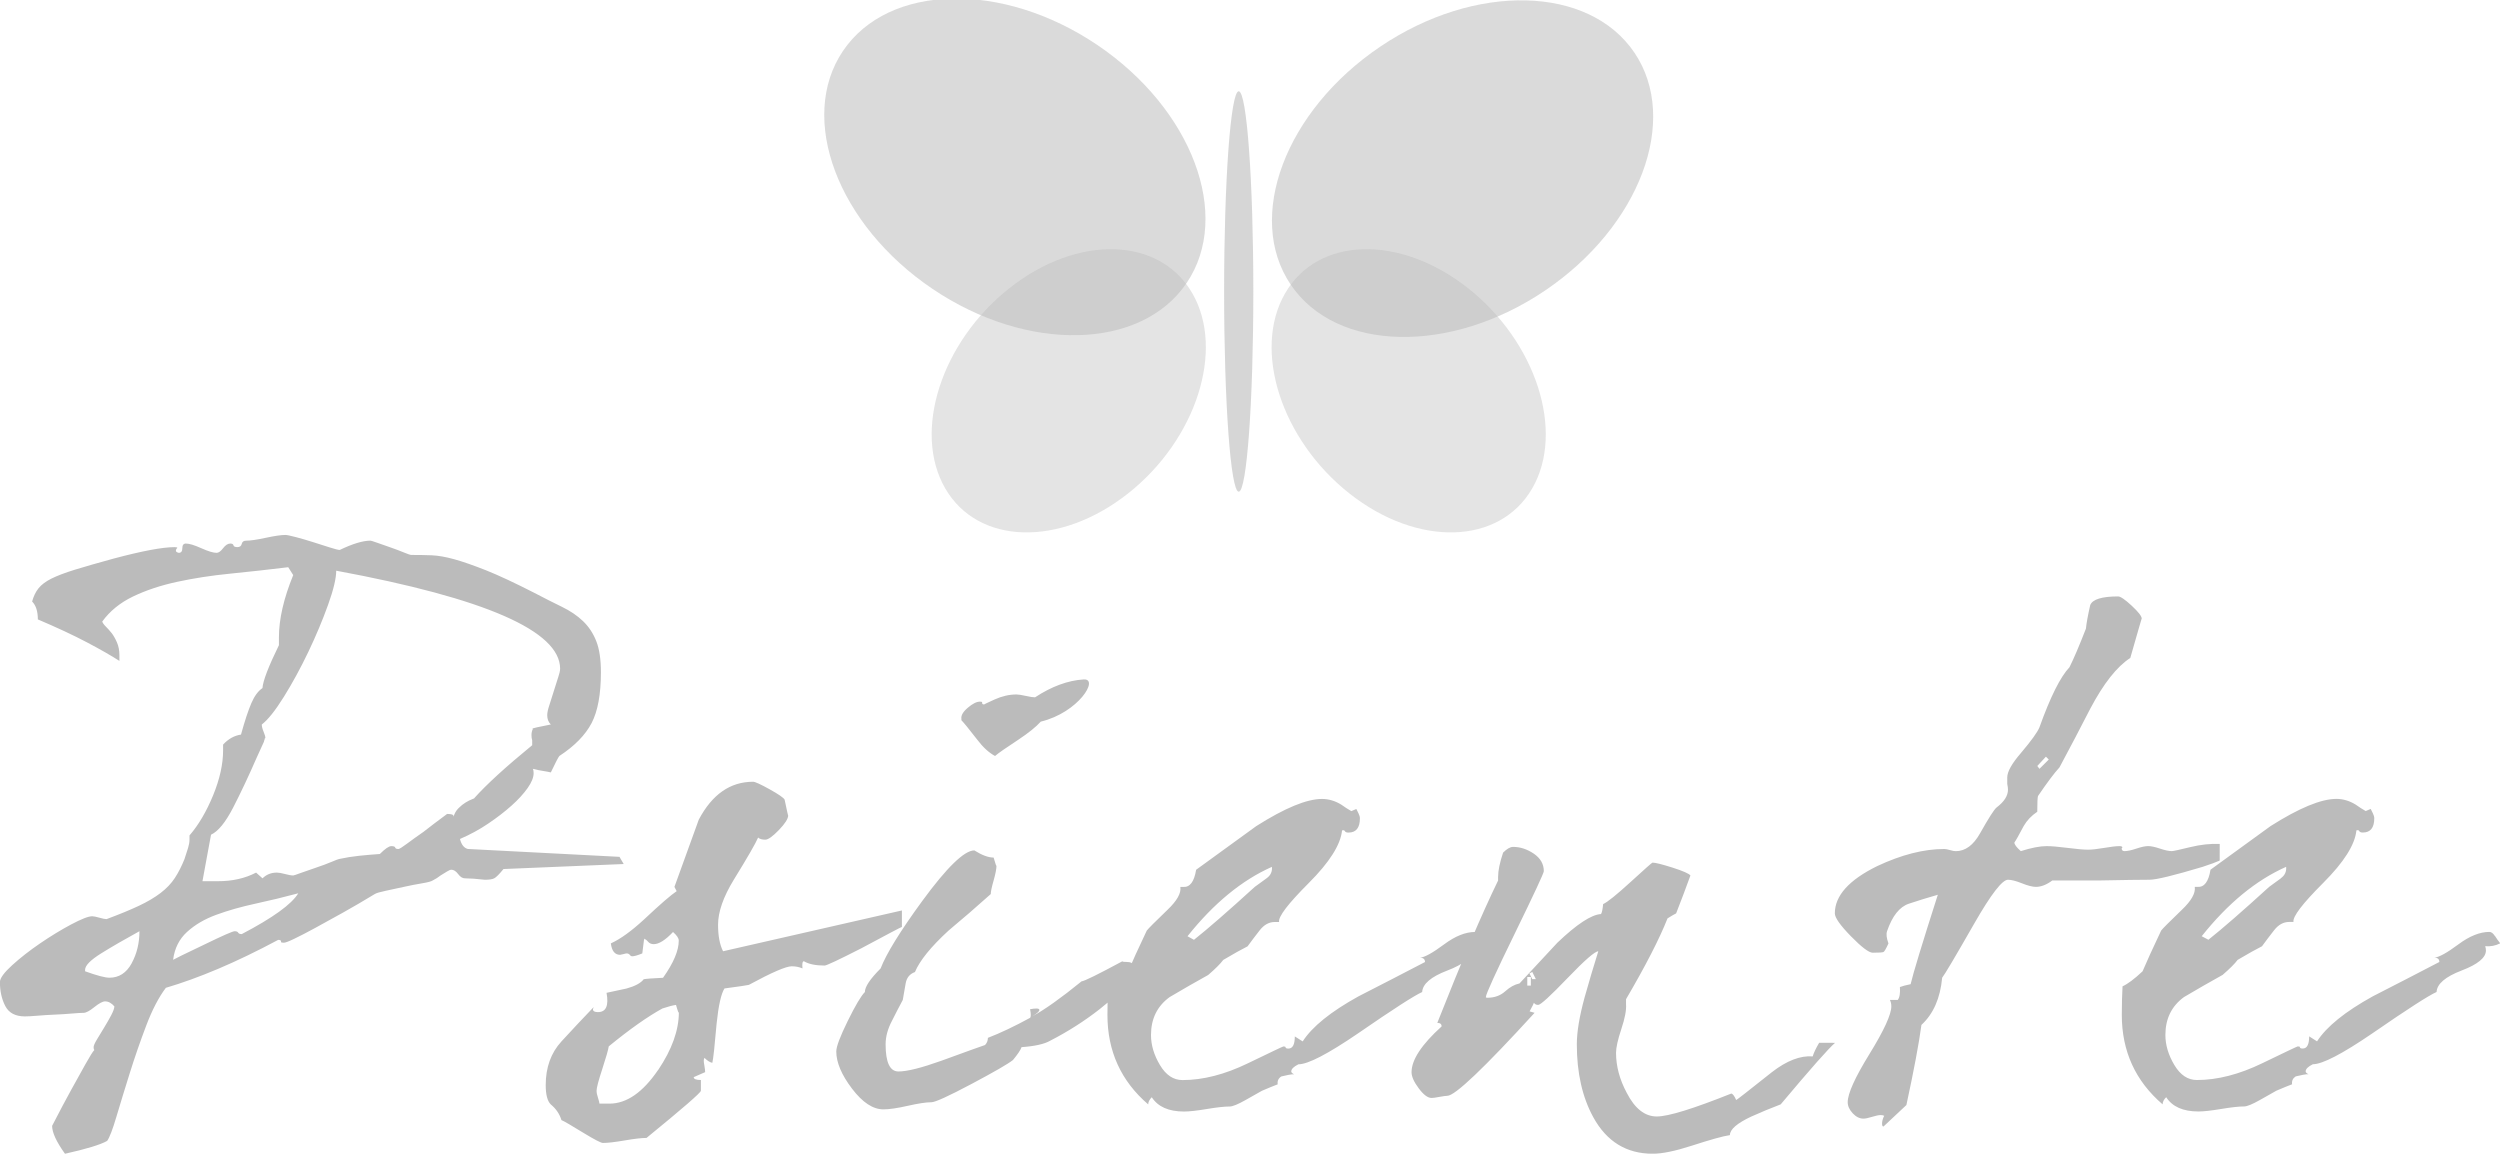 <?xml version="1.0" encoding="UTF-8" standalone="no"?>
<svg
   width="71.516mm"
   height="33.003mm"
   viewBox="0 0 71.516 33.003"
   version="1.1"
   id="svg8"
   xmlns="http://www.w3.org/2000/svg"
   xmlns:svg="http://www.w3.org/2000/svg"
   xmlns:rdf="http://www.w3.org/1999/02/22-rdf-syntax-ns#"
   xmlns:cc="http://creativecommons.org/ns#"
   xmlns:dc="http://purl.org/dc/elements/1.1/">
  <defs
     id="defs2">
    <clipPath
       clipPathUnits="userSpaceOnUse"
       id="clipPath856">
      <path
         d="m 194.596,186.782 h 43.975 v -41.345 h -43.975 z"
         id="path854" />
    </clipPath>
    <clipPath
       clipPathUnits="userSpaceOnUse"
       id="clipPath872">
      <path
         d="m 196.144,165.832 h 32.205 v -35.44 h -32.205 z"
         id="path870" />
    </clipPath>
    <clipPath
       clipPathUnits="userSpaceOnUse"
       id="clipPath890">
      <path
         d="M 158.315,186.924 H 202.29 V 145.579 H 158.315 Z"
         id="path888" />
    </clipPath>
    <clipPath
       clipPathUnits="userSpaceOnUse"
       id="clipPath906">
      <path
         d="m 168.536,165.832 h 32.206 v -35.44 h -32.206 z"
         id="path904" />
    </clipPath>
    <clipPath
       clipPathUnits="userSpaceOnUse"
       id="clipPath924">
      <path
         d="m 196.259,173.38 h 4.368 v -34.452 h -4.368 z"
         id="path922" />
    </clipPath>
  </defs>
  <g
     id="g1836"
     transform="translate(-62.714,-26.654)"
     style="fill:#bbbbbb;fill-opacity:1">
    <path
       d="m 80.435,51.165 -4.338,-0.225 c -0.109,-0.027 -0.184,-0.123 -0.225,-0.286 0.286,-0.123 0.556,-0.269 0.808,-0.44 0.252,-0.17 0.474,-0.341 0.665,-0.512 0.191,-0.17 0.344,-0.338 0.46,-0.501 0.116,-0.164 0.174,-0.307 0.174,-0.43 0,-0.054 -0.007,-0.095 -0.02,-0.123 0.109,0.028 0.208,0.048 0.297,0.061 0.089,0.014 0.161,0.028 0.215,0.041 0.136,-0.286 0.218,-0.443 0.246,-0.471 0.436,-0.286 0.743,-0.6 0.921,-0.941 0.177,-0.341 0.266,-0.825 0.266,-1.453 0,-0.368 -0.044,-0.665 -0.133,-0.89 -0.089,-0.225 -0.215,-0.416 -0.379,-0.573 -0.164,-0.157 -0.365,-0.293 -0.604,-0.409 -0.239,-0.116 -0.502,-0.249 -0.788,-0.399 -0.56,-0.286 -1.02,-0.501 -1.381,-0.645 -0.362,-0.143 -0.665,-0.249 -0.911,-0.317 -0.246,-0.068 -0.46,-0.105 -0.645,-0.113 -0.184,-0.007 -0.379,-0.01 -0.583,-0.01 -0.028,0 -0.099,-0.024 -0.215,-0.072 -0.116,-0.048 -0.242,-0.095 -0.379,-0.143 -0.137,-0.048 -0.263,-0.092 -0.379,-0.133 -0.116,-0.041 -0.181,-0.061 -0.194,-0.061 -0.218,0 -0.512,0.089 -0.88,0.266 -0.041,0 -0.137,-0.024 -0.286,-0.072 -0.15,-0.048 -0.31,-0.099 -0.481,-0.153 -0.171,-0.054 -0.334,-0.102 -0.491,-0.143 -0.157,-0.041 -0.256,-0.061 -0.297,-0.061 -0.123,0 -0.31,0.028 -0.563,0.082 -0.253,0.055 -0.44,0.082 -0.563,0.082 -0.068,0 -0.109,0.031 -0.123,0.092 -0.014,0.061 -0.055,0.092 -0.123,0.092 -0.068,0 -0.106,-0.017 -0.113,-0.051 -0.007,-0.034 -0.038,-0.051 -0.092,-0.051 -0.068,0 -0.137,0.044 -0.205,0.133 -0.068,0.089 -0.13,0.133 -0.184,0.133 -0.096,0 -0.242,-0.044 -0.44,-0.133 -0.198,-0.089 -0.345,-0.133 -0.44,-0.133 -0.068,0 -0.102,0.044 -0.102,0.133 0,0.089 -0.034,0.133 -0.102,0.133 -0.055,-0.013 -0.082,-0.034 -0.082,-0.061 0,-0.027 0.013,-0.054 0.041,-0.082 0,-0.013 -0.028,-0.02 -0.082,-0.02 -0.341,0 -0.921,0.109 -1.74,0.327 -0.45,0.123 -0.818,0.229 -1.105,0.317 -0.286,0.089 -0.512,0.174 -0.675,0.256 -0.164,0.082 -0.286,0.174 -0.368,0.276 -0.082,0.102 -0.143,0.229 -0.184,0.379 0.109,0.109 0.164,0.28 0.164,0.512 0.545,0.232 1.013,0.45 1.402,0.655 0.389,0.205 0.699,0.382 0.931,0.532 v -0.164 c 0,-0.137 -0.024,-0.259 -0.072,-0.369 -0.048,-0.109 -0.099,-0.198 -0.153,-0.266 -0.055,-0.068 -0.109,-0.129 -0.164,-0.184 -0.055,-0.054 -0.089,-0.102 -0.102,-0.143 0.218,-0.3 0.512,-0.539 0.88,-0.716 0.368,-0.177 0.788,-0.317 1.258,-0.419 0.471,-0.102 0.979,-0.181 1.524,-0.235 0.545,-0.054 1.098,-0.116 1.658,-0.184 l 0.143,0.225 c -0.273,0.669 -0.409,1.262 -0.409,1.78 v 0.225 c -0.3,0.614 -0.457,1.023 -0.471,1.228 -0.123,0.082 -0.229,0.225 -0.317,0.43 -0.089,0.205 -0.188,0.505 -0.297,0.9 -0.191,0.028 -0.362,0.123 -0.512,0.286 v 0.164 c 0,0.396 -0.096,0.826 -0.286,1.289 -0.191,0.464 -0.416,0.846 -0.675,1.146 v 0.082 0.041 c 0,0.068 -0.014,0.147 -0.041,0.235 -0.028,0.089 -0.061,0.194 -0.102,0.317 -0.082,0.205 -0.174,0.386 -0.276,0.542 -0.102,0.157 -0.239,0.3 -0.409,0.43 -0.171,0.13 -0.379,0.253 -0.624,0.368 -0.246,0.116 -0.553,0.242 -0.921,0.379 -0.041,0 -0.109,-0.013 -0.205,-0.041 -0.096,-0.027 -0.164,-0.041 -0.205,-0.041 -0.109,0 -0.31,0.079 -0.604,0.235 -0.294,0.157 -0.59,0.338 -0.89,0.543 -0.3,0.205 -0.566,0.413 -0.798,0.624 -0.232,0.212 -0.348,0.372 -0.348,0.481 0,0.259 0.051,0.488 0.153,0.685 0.102,0.198 0.29,0.297 0.563,0.297 0.082,0 0.201,-0.007 0.358,-0.02 0.157,-0.013 0.32,-0.024 0.491,-0.031 0.17,-0.007 0.334,-0.017 0.491,-0.031 0.157,-0.013 0.269,-0.02 0.338,-0.02 0.068,0 0.17,-0.054 0.307,-0.164 0.136,-0.109 0.238,-0.164 0.307,-0.164 0.095,0 0.184,0.048 0.266,0.143 0,0.055 -0.031,0.14 -0.092,0.256 -0.061,0.116 -0.13,0.235 -0.205,0.358 -0.075,0.123 -0.143,0.235 -0.205,0.338 -0.061,0.102 -0.092,0.174 -0.092,0.215 0,0.041 0.007,0.068 0.02,0.082 -0.041,0.041 -0.126,0.177 -0.256,0.409 -0.13,0.232 -0.266,0.478 -0.409,0.737 -0.143,0.259 -0.324,0.6 -0.542,1.023 0,0.191 0.123,0.457 0.368,0.798 0.614,-0.137 1.016,-0.259 1.207,-0.368 0.068,-0.096 0.157,-0.327 0.266,-0.696 0.109,-0.368 0.236,-0.781 0.379,-1.238 0.143,-0.457 0.3,-0.911 0.471,-1.361 0.17,-0.45 0.358,-0.811 0.563,-1.084 0.464,-0.136 0.962,-0.317 1.494,-0.542 0.532,-0.225 1.105,-0.501 1.719,-0.829 0.054,0 0.082,0.014 0.082,0.041 v 0.02 c 0,0.014 0.027,0.02 0.082,0.02 0.041,0 0.14,-0.037 0.297,-0.113 0.157,-0.075 0.355,-0.177 0.593,-0.307 0.238,-0.129 0.504,-0.276 0.798,-0.44 0.293,-0.164 0.597,-0.341 0.911,-0.532 0.041,-0.027 0.143,-0.058 0.307,-0.092 0.164,-0.034 0.338,-0.072 0.522,-0.113 0.185,-0.041 0.358,-0.075 0.522,-0.102 0.164,-0.027 0.266,-0.054 0.307,-0.082 0.082,-0.041 0.157,-0.089 0.225,-0.143 0.068,-0.041 0.129,-0.078 0.184,-0.113 0.054,-0.034 0.095,-0.051 0.123,-0.051 0.068,0 0.133,0.041 0.194,0.123 0.061,0.082 0.126,0.123 0.194,0.123 0.068,0 0.15,0.004 0.246,0.01 0.095,0.007 0.205,0.017 0.327,0.031 0.123,0 0.211,-0.013 0.266,-0.041 0.054,-0.027 0.143,-0.116 0.266,-0.266 l 3.438,-0.143 z M 78.675,46.049 c -0.041,0.123 -0.082,0.253 -0.123,0.389 -0.041,0.137 -0.082,0.266 -0.123,0.389 -0.041,0.123 -0.061,0.218 -0.061,0.286 0,0.109 0.034,0.198 0.103,0.266 -0.355,0.068 -0.532,0.109 -0.532,0.123 h 0.02 c -0.028,0.055 -0.041,0.116 -0.041,0.184 0,0.055 0.007,0.102 0.02,0.143 v 0.143 c -0.75,0.614 -1.303,1.119 -1.657,1.514 0.013,0 -0.007,0.01 -0.061,0.031 -0.055,0.02 -0.116,0.051 -0.184,0.092 -0.068,0.041 -0.137,0.096 -0.205,0.164 -0.068,0.068 -0.116,0.15 -0.143,0.246 v -0.02 c 0,-0.041 -0.061,-0.061 -0.184,-0.061 -0.259,0.191 -0.484,0.362 -0.675,0.512 -0.177,0.123 -0.334,0.235 -0.471,0.338 -0.137,0.102 -0.218,0.153 -0.246,0.153 -0.055,0 -0.085,-0.013 -0.092,-0.041 -0.007,-0.027 -0.044,-0.041 -0.113,-0.041 -0.068,0 -0.177,0.075 -0.327,0.225 -0.205,0.014 -0.403,0.031 -0.593,0.051 -0.191,0.02 -0.382,0.051 -0.573,0.092 -0.014,0 -0.085,0.028 -0.215,0.082 -0.13,0.055 -0.276,0.109 -0.44,0.164 -0.164,0.055 -0.31,0.106 -0.44,0.153 -0.13,0.048 -0.201,0.072 -0.215,0.072 -0.055,0 -0.133,-0.013 -0.235,-0.041 -0.102,-0.027 -0.181,-0.041 -0.235,-0.041 -0.164,0 -0.3,0.055 -0.41,0.164 l -0.184,-0.164 c -0.314,0.164 -0.675,0.246 -1.084,0.246 h -0.45 c 0.054,-0.3 0.102,-0.559 0.143,-0.778 0.041,-0.218 0.075,-0.402 0.102,-0.552 0.205,-0.095 0.416,-0.355 0.634,-0.778 0.218,-0.423 0.443,-0.901 0.675,-1.433 l 0.205,-0.45 c 0,-0.013 0.004,-0.027 0.011,-0.041 0.007,-0.013 0.01,-0.027 0.01,-0.041 0,-0.013 0.007,-0.02 0.02,-0.02 0,-0.041 -0.017,-0.102 -0.052,-0.184 -0.034,-0.082 -0.051,-0.15 -0.051,-0.205 0.177,-0.136 0.389,-0.402 0.635,-0.798 0.246,-0.395 0.477,-0.822 0.696,-1.279 0.218,-0.457 0.406,-0.904 0.563,-1.341 0.157,-0.436 0.235,-0.764 0.235,-0.982 4.27,0.791 6.405,1.726 6.405,2.804 0,0.055 -0.02,0.143 -0.061,0.266 M 69.63,53.375 c -0.055,0 -0.089,-0.014 -0.102,-0.041 -0.014,-0.027 -0.048,-0.041 -0.102,-0.041 -0.055,0 -0.334,0.123 -0.839,0.368 -0.6,0.286 -0.907,0.437 -0.921,0.45 0.041,-0.327 0.174,-0.593 0.399,-0.798 0.225,-0.205 0.504,-0.369 0.839,-0.491 0.334,-0.123 0.706,-0.228 1.115,-0.317 0.41,-0.089 0.819,-0.187 1.228,-0.297 -0.191,0.314 -0.73,0.703 -1.617,1.167 m -3.151,0.839 c -0.15,0.273 -0.362,0.409 -0.635,0.409 -0.123,0 -0.355,-0.061 -0.696,-0.184 v -0.041 c 0,-0.123 0.153,-0.279 0.46,-0.471 0.307,-0.191 0.672,-0.402 1.095,-0.634 0,0.341 -0.075,0.648 -0.225,0.921 M 82.071,52.147 c -0.164,0.109 -0.471,0.375 -0.921,0.798 -0.368,0.341 -0.689,0.573 -0.962,0.696 0.027,0.218 0.116,0.327 0.266,0.327 0.013,0 0.044,-0.007 0.092,-0.02 0.048,-0.013 0.078,-0.02 0.092,-0.02 0.041,0 0.072,0.014 0.092,0.041 0.02,0.028 0.044,0.041 0.072,0.041 0.054,0 0.15,-0.027 0.286,-0.082 0.041,-0.355 0.061,-0.491 0.061,-0.409 0.027,0 0.061,0.024 0.102,0.072 0.041,0.048 0.095,0.072 0.164,0.072 0.15,0 0.334,-0.116 0.552,-0.348 0.109,0.096 0.164,0.177 0.164,0.246 0,0.286 -0.15,0.641 -0.45,1.064 -0.3,0.014 -0.484,0.028 -0.552,0.041 -0.082,0.109 -0.246,0.198 -0.491,0.266 -0.191,0.041 -0.382,0.082 -0.573,0.123 0.068,0.368 -0.014,0.552 -0.246,0.552 -0.096,0 -0.143,-0.027 -0.143,-0.082 l 0.02,-0.061 c -0.314,0.327 -0.621,0.655 -0.921,0.982 -0.3,0.327 -0.45,0.744 -0.45,1.248 0,0.273 0.048,0.457 0.143,0.552 0.15,0.123 0.253,0.273 0.307,0.45 0.068,0.027 0.279,0.15 0.634,0.368 0.314,0.191 0.498,0.286 0.552,0.286 0.136,0 0.344,-0.024 0.624,-0.072 0.279,-0.048 0.488,-0.072 0.624,-0.072 1.036,-0.846 1.555,-1.296 1.555,-1.35 V 57.549 c -0.137,0 -0.205,-0.027 -0.205,-0.082 0.15,-0.068 0.259,-0.116 0.327,-0.143 0,-0.041 -0.007,-0.099 -0.02,-0.174 -0.014,-0.075 -0.02,-0.126 -0.02,-0.153 0,-0.027 0.007,-0.054 0.02,-0.082 0.082,0.082 0.157,0.13 0.225,0.143 0.027,-0.109 0.068,-0.484 0.123,-1.125 0.054,-0.518 0.129,-0.852 0.225,-1.003 0.409,-0.054 0.641,-0.089 0.696,-0.102 0.655,-0.355 1.064,-0.532 1.228,-0.532 0.109,0 0.211,0.02 0.307,0.061 -0.014,-0.136 0,-0.205 0.041,-0.205 0.136,0.082 0.334,0.123 0.593,0.123 0.054,0 0.403,-0.164 1.044,-0.491 0.737,-0.395 1.125,-0.6 1.166,-0.614 v -0.471 l -5.116,1.167 c -0.096,-0.191 -0.143,-0.443 -0.143,-0.757 0,-0.368 0.15,-0.798 0.45,-1.289 0.395,-0.641 0.627,-1.044 0.696,-1.207 0.041,0.041 0.109,0.061 0.205,0.061 0.082,0 0.211,-0.092 0.389,-0.276 0.177,-0.184 0.266,-0.324 0.266,-0.419 0,0.028 -0.034,-0.123 -0.102,-0.45 -0.028,-0.054 -0.171,-0.153 -0.43,-0.297 -0.259,-0.144 -0.416,-0.215 -0.471,-0.215 -0.655,0 -1.173,0.362 -1.555,1.085 l -0.696,1.923 z m -0.532,5.116 c -0.437,0.641 -0.9,0.962 -1.391,0.962 H 79.862 c 0,-0.027 -0.014,-0.082 -0.041,-0.164 -0.028,-0.082 -0.041,-0.15 -0.041,-0.205 0,-0.082 0.054,-0.29 0.164,-0.624 0.109,-0.334 0.17,-0.549 0.184,-0.645 0.6,-0.491 1.112,-0.852 1.535,-1.084 0.164,-0.054 0.293,-0.089 0.389,-0.102 0.054,0.191 0.082,0.259 0.082,0.205 0,0.519 -0.198,1.071 -0.593,1.658 M 93.715,46.09 c -0.45,0.028 -0.914,0.198 -1.392,0.512 -0.055,0 -0.143,-0.013 -0.266,-0.041 -0.123,-0.027 -0.212,-0.041 -0.266,-0.041 -0.205,0 -0.413,0.048 -0.624,0.143 -0.212,0.096 -0.31,0.143 -0.297,0.143 -0.041,0 -0.061,-0.013 -0.061,-0.041 v -0.02 c 0,-0.013 -0.02,-0.02 -0.061,-0.02 -0.096,0 -0.212,0.058 -0.348,0.174 -0.137,0.116 -0.198,0.222 -0.184,0.317 v 0.041 c 0.068,0.068 0.218,0.253 0.45,0.552 0.164,0.218 0.334,0.375 0.512,0.471 0.095,-0.082 0.32,-0.238 0.675,-0.471 0.286,-0.191 0.498,-0.361 0.634,-0.512 1.078,-0.259 1.678,-1.234 1.228,-1.207 m 1.248,8.083 c -0.096,0 -0.143,-0.007 -0.143,-0.02 -0.709,0.382 -1.098,0.573 -1.166,0.573 -0.587,0.478 -1.057,0.812 -1.412,1.003 0.136,-0.082 0.205,-0.143 0.205,-0.184 0,-0.027 -0.028,-0.041 -0.082,-0.041 -0.055,0 -0.116,0.007 -0.184,0.02 0.027,0.137 0.027,0.218 0,0.246 -0.45,0.246 -0.853,0.437 -1.207,0.573 0,0.082 -0.028,0.15 -0.082,0.205 -0.123,0.041 -0.539,0.191 -1.248,0.45 -0.573,0.205 -0.982,0.307 -1.228,0.307 -0.246,0 -0.368,-0.259 -0.368,-0.778 0,-0.218 0.061,-0.443 0.184,-0.675 0.095,-0.191 0.198,-0.389 0.307,-0.593 0,-0.013 0.028,-0.17 0.082,-0.471 0.028,-0.164 0.116,-0.273 0.266,-0.327 0.136,-0.327 0.457,-0.723 0.962,-1.187 0.409,-0.341 0.811,-0.689 1.207,-1.044 0,-0.068 0.027,-0.198 0.082,-0.389 0.054,-0.191 0.082,-0.334 0.082,-0.43 0,0.041 -0.028,-0.034 -0.082,-0.225 -0.15,0 -0.334,-0.068 -0.552,-0.205 -0.286,0 -0.785,0.484 -1.494,1.453 -0.628,0.86 -1.023,1.501 -1.187,1.924 -0.3,0.3 -0.45,0.525 -0.45,0.675 -0.109,0.109 -0.273,0.386 -0.491,0.829 -0.218,0.443 -0.327,0.733 -0.327,0.87 0,0.314 0.15,0.669 0.45,1.064 0.3,0.396 0.6,0.593 0.9,0.593 0.164,0 0.395,-0.034 0.696,-0.102 0.3,-0.068 0.525,-0.102 0.675,-0.102 0.109,0 0.491,-0.174 1.146,-0.522 0.655,-0.348 1.05,-0.576 1.187,-0.686 0.136,-0.164 0.218,-0.286 0.246,-0.368 0.382,-0.027 0.655,-0.089 0.819,-0.184 0.504,-0.259 0.975,-0.559 1.412,-0.9 0.627,-0.491 0.941,-0.914 0.941,-1.269 0,-0.054 -0.048,-0.082 -0.143,-0.082 m 10.098,-0.747 c -0.048,-0.075 -0.099,-0.113 -0.154,-0.113 -0.273,0 -0.57,0.119 -0.89,0.358 -0.321,0.239 -0.549,0.365 -0.685,0.379 0.095,0 0.143,0.041 0.143,0.123 -0.628,0.327 -1.262,0.655 -1.903,0.982 -0.791,0.437 -1.324,0.866 -1.596,1.289 l -0.225,-0.143 c 0,0.232 -0.061,0.348 -0.184,0.348 -0.055,0 -0.082,-0.013 -0.082,-0.041 0,-0.013 -0.02,-0.02 -0.061,-0.02 -0.014,0 -0.351,0.161 -1.013,0.481 -0.662,0.321 -1.286,0.481 -1.873,0.481 -0.259,0 -0.474,-0.143 -0.645,-0.43 -0.171,-0.286 -0.256,-0.573 -0.256,-0.859 0,-0.464 0.177,-0.825 0.532,-1.084 0.368,-0.218 0.737,-0.43 1.105,-0.634 0.205,-0.177 0.348,-0.32 0.43,-0.43 0.3,-0.177 0.532,-0.307 0.696,-0.389 0.109,-0.15 0.225,-0.303 0.348,-0.46 0.123,-0.157 0.266,-0.236 0.43,-0.236 h 0.123 c -0.028,-0.15 0.256,-0.522 0.849,-1.115 0.593,-0.593 0.911,-1.095 0.952,-1.504 0.041,-0.013 0.068,-0.007 0.082,0.02 0.013,0.028 0.048,0.041 0.102,0.041 0.218,0 0.327,-0.136 0.327,-0.409 0,-0.041 -0.014,-0.089 -0.041,-0.143 -0.028,-0.054 -0.048,-0.095 -0.061,-0.123 l -0.143,0.061 c -0.096,-0.054 -0.191,-0.116 -0.286,-0.184 -0.177,-0.109 -0.362,-0.164 -0.553,-0.164 -0.437,0 -1.064,0.259 -1.882,0.778 -0.205,0.15 -0.778,0.566 -1.719,1.248 -0.055,0.341 -0.177,0.505 -0.369,0.491 h -0.082 c 0.027,0.177 -0.096,0.396 -0.368,0.655 -0.355,0.341 -0.552,0.539 -0.593,0.594 -0.246,0.519 -0.423,0.907 -0.532,1.166 -0.232,0.218 -0.423,0.362 -0.573,0.43 -0.013,0.232 -0.02,0.505 -0.02,0.818 0,1.037 0.389,1.89 1.166,2.558 0,-0.068 0.034,-0.136 0.102,-0.205 0.177,0.273 0.484,0.409 0.921,0.409 0.15,0 0.369,-0.024 0.655,-0.072 0.286,-0.048 0.504,-0.072 0.655,-0.072 0.082,0 0.232,-0.061 0.45,-0.184 0.286,-0.164 0.443,-0.252 0.471,-0.266 0.191,-0.082 0.341,-0.143 0.45,-0.184 -0.014,-0.095 0.02,-0.17 0.102,-0.225 0.177,-0.041 0.279,-0.061 0.307,-0.061 h 0.061 c -0.055,-0.028 -0.082,-0.055 -0.082,-0.082 0,-0.068 0.068,-0.137 0.205,-0.205 0.273,0 0.839,-0.293 1.699,-0.88 1.009,-0.696 1.623,-1.091 1.841,-1.187 0.013,-0.232 0.252,-0.436 0.716,-0.614 0.464,-0.177 0.696,-0.368 0.696,-0.573 0,-0.041 -0.007,-0.082 -0.021,-0.123 0.15,0.014 0.294,-0.013 0.43,-0.082 -0.055,-0.068 -0.106,-0.14 -0.153,-0.215 m -6.119,-1.647 c -0.116,0.082 -0.229,0.164 -0.338,0.246 -0.764,0.696 -1.344,1.201 -1.739,1.514 l -0.185,-0.102 c 0.75,-0.942 1.555,-1.603 2.415,-1.985 0.013,0.137 -0.038,0.246 -0.153,0.327 m 15.807,4.706 c -0.096,0.164 -0.157,0.294 -0.184,0.389 -0.355,-0.027 -0.744,0.123 -1.166,0.45 -0.669,0.532 -1.01,0.798 -1.023,0.798 -0.055,-0.123 -0.102,-0.184 -0.143,-0.184 -1.092,0.436 -1.801,0.655 -2.128,0.655 -0.341,0 -0.628,-0.225 -0.859,-0.675 -0.205,-0.382 -0.307,-0.764 -0.307,-1.146 0,-0.15 0.051,-0.379 0.153,-0.685 0.102,-0.307 0.146,-0.542 0.133,-0.706 v -0.143 c 0.559,-0.955 0.955,-1.725 1.187,-2.312 0.109,-0.068 0.191,-0.116 0.246,-0.143 0.15,-0.382 0.286,-0.743 0.409,-1.084 -0.041,-0.054 -0.212,-0.129 -0.512,-0.225 -0.3,-0.095 -0.491,-0.143 -0.573,-0.143 -0.014,0 -0.222,0.184 -0.624,0.552 -0.403,0.368 -0.665,0.58 -0.788,0.634 -0.014,0.15 -0.034,0.246 -0.061,0.286 -0.273,0.014 -0.689,0.286 -1.248,0.819 -0.368,0.396 -0.73,0.785 -1.084,1.166 -0.137,0.028 -0.273,0.102 -0.409,0.225 -0.137,0.123 -0.307,0.184 -0.512,0.184 -0.028,0 -0.041,-0.007 -0.041,-0.02 0,-0.082 0.276,-0.689 0.829,-1.821 0.552,-1.132 0.829,-1.726 0.829,-1.78 0,-0.205 -0.096,-0.371 -0.286,-0.501 -0.191,-0.129 -0.389,-0.194 -0.593,-0.194 -0.082,0 -0.177,0.055 -0.286,0.164 -0.096,0.286 -0.143,0.519 -0.143,0.696 v 0.102 c -0.464,0.955 -1.044,2.312 -1.739,4.072 0.082,0 0.123,0.034 0.123,0.102 -0.573,0.519 -0.86,0.955 -0.86,1.31 0,0.123 0.068,0.276 0.205,0.46 0.137,0.184 0.259,0.276 0.369,0.276 0.041,0 0.116,-0.01 0.225,-0.031 0.109,-0.02 0.184,-0.031 0.225,-0.031 0.218,0 1.05,-0.791 2.496,-2.374 l -0.143,-0.041 c 0.082,-0.15 0.123,-0.232 0.123,-0.246 0.027,0.041 0.068,0.061 0.123,0.061 0.068,0 0.348,-0.256 0.839,-0.767 0.491,-0.512 0.785,-0.767 0.88,-0.767 -0.137,0.437 -0.266,0.873 -0.389,1.31 -0.15,0.546 -0.225,0.996 -0.225,1.35 0,0.819 0.157,1.514 0.471,2.087 0.382,0.696 0.948,1.044 1.698,1.044 0.273,0 0.641,-0.075 1.105,-0.225 0.546,-0.177 0.914,-0.28 1.105,-0.307 0,-0.164 0.205,-0.341 0.614,-0.532 0.273,-0.123 0.552,-0.239 0.839,-0.348 0.859,-1.023 1.378,-1.61 1.555,-1.76 z m -8.206,-1.821 -0.082,-0.164 0.082,-0.041 0.102,0.205 z m -0.143,-0.061 h 0.102 v 0.246 h -0.102 z m 19.808,-3.806 c -0.259,-0.013 -0.542,0.017 -0.849,0.092 -0.307,0.075 -0.481,0.113 -0.522,0.113 -0.082,0 -0.194,-0.024 -0.338,-0.072 -0.143,-0.048 -0.256,-0.072 -0.338,-0.072 -0.082,0 -0.194,0.024 -0.338,0.072 -0.143,0.048 -0.256,0.072 -0.338,0.072 -0.055,0 -0.082,-0.027 -0.082,-0.082 l 0.021,-0.02 c 0,-0.027 -0.028,-0.041 -0.082,-0.041 -0.096,0 -0.242,0.017 -0.44,0.051 -0.198,0.034 -0.351,0.051 -0.46,0.051 -0.123,0 -0.317,-0.017 -0.583,-0.051 -0.266,-0.034 -0.467,-0.051 -0.604,-0.051 -0.191,0 -0.437,0.048 -0.737,0.143 -0.123,-0.109 -0.184,-0.191 -0.184,-0.246 0.041,-0.054 0.129,-0.211 0.266,-0.471 0.095,-0.164 0.225,-0.3 0.389,-0.409 0,-0.259 0.007,-0.409 0.021,-0.45 0.259,-0.382 0.464,-0.655 0.614,-0.819 0.3,-0.559 0.593,-1.118 0.88,-1.678 0.382,-0.723 0.764,-1.207 1.146,-1.453 0.218,-0.764 0.327,-1.139 0.327,-1.126 0,-0.068 -0.096,-0.191 -0.286,-0.368 -0.191,-0.177 -0.321,-0.266 -0.389,-0.266 -0.464,0 -0.73,0.082 -0.798,0.246 -0.068,0.3 -0.109,0.525 -0.123,0.675 -0.191,0.491 -0.348,0.86 -0.471,1.105 -0.259,0.273 -0.546,0.846 -0.859,1.719 -0.055,0.137 -0.232,0.382 -0.532,0.737 -0.259,0.3 -0.389,0.532 -0.389,0.696 v 0.184 c 0.014,0.068 0.021,0.123 0.021,0.164 0,0.177 -0.109,0.348 -0.327,0.512 -0.068,0.055 -0.225,0.3 -0.471,0.737 -0.191,0.341 -0.423,0.512 -0.696,0.512 -0.041,0 -0.096,-0.01 -0.164,-0.031 -0.068,-0.02 -0.123,-0.031 -0.164,-0.031 -0.587,0 -1.228,0.164 -1.923,0.491 -0.805,0.396 -1.208,0.846 -1.208,1.35 0,0.123 0.153,0.341 0.46,0.655 0.307,0.314 0.515,0.471 0.624,0.471 0.177,0 0.279,-0.007 0.307,-0.02 0.027,-0.013 0.075,-0.095 0.143,-0.246 -0.055,-0.15 -0.068,-0.266 -0.041,-0.348 0.15,-0.437 0.358,-0.699 0.624,-0.788 0.266,-0.089 0.542,-0.174 0.829,-0.256 -0.45,1.405 -0.709,2.258 -0.778,2.558 -0.137,0.028 -0.239,0.055 -0.307,0.082 0.013,0.177 -0.007,0.3 -0.061,0.368 h -0.225 c 0.027,0.055 0.041,0.116 0.041,0.184 0,0.232 -0.208,0.685 -0.624,1.361 -0.417,0.676 -0.624,1.136 -0.624,1.381 0,0.109 0.048,0.215 0.143,0.317 0.095,0.102 0.198,0.153 0.307,0.153 0.055,0 0.137,-0.017 0.246,-0.051 0.109,-0.034 0.191,-0.051 0.246,-0.051 0.041,0 0.075,0.007 0.102,0.02 -0.041,0.082 -0.061,0.157 -0.061,0.225 0,0.054 0.013,0.082 0.041,0.082 0.273,-0.259 0.491,-0.464 0.655,-0.614 0.218,-1.01 0.361,-1.773 0.43,-2.292 0.341,-0.314 0.539,-0.764 0.593,-1.35 0.068,-0.082 0.375,-0.6 0.921,-1.555 0.477,-0.832 0.798,-1.248 0.962,-1.248 0.096,0 0.229,0.034 0.399,0.102 0.17,0.068 0.303,0.102 0.399,0.102 0.15,0 0.307,-0.061 0.471,-0.184 h 1.391 c 0.668,-0.013 1.132,-0.02 1.391,-0.02 0.191,0 0.696,-0.123 1.514,-0.368 0.246,-0.082 0.395,-0.136 0.45,-0.164 0.013,0 0.027,-0.007 0.041,-0.02 z m -5.157,-2.149 -0.061,-0.082 0.246,-0.266 0.082,0.082 z m 13.025,4.778 c -0.048,-0.075 -0.099,-0.113 -0.153,-0.113 -0.273,0 -0.57,0.119 -0.89,0.358 -0.321,0.239 -0.549,0.365 -0.685,0.379 0.095,0 0.143,0.041 0.143,0.123 -0.628,0.327 -1.262,0.655 -1.903,0.982 -0.791,0.437 -1.323,0.866 -1.596,1.289 l -0.225,-0.143 c 0,0.232 -0.061,0.348 -0.184,0.348 -0.055,0 -0.082,-0.013 -0.082,-0.041 0,-0.013 -0.021,-0.02 -0.061,-0.02 -0.014,0 -0.351,0.161 -1.013,0.481 -0.662,0.321 -1.286,0.481 -1.872,0.481 -0.259,0 -0.474,-0.143 -0.645,-0.43 -0.171,-0.286 -0.256,-0.573 -0.256,-0.859 0,-0.464 0.177,-0.825 0.532,-1.084 0.368,-0.218 0.737,-0.43 1.105,-0.634 0.205,-0.177 0.348,-0.32 0.43,-0.43 0.3,-0.177 0.532,-0.307 0.696,-0.389 0.109,-0.15 0.225,-0.303 0.348,-0.46 0.123,-0.157 0.266,-0.236 0.43,-0.236 h 0.123 c -0.028,-0.15 0.256,-0.522 0.849,-1.115 0.593,-0.593 0.911,-1.095 0.951,-1.504 0.041,-0.013 0.068,-0.007 0.082,0.02 0.013,0.028 0.048,0.041 0.102,0.041 0.218,0 0.327,-0.136 0.327,-0.409 0,-0.041 -0.014,-0.089 -0.041,-0.143 -0.028,-0.054 -0.048,-0.095 -0.061,-0.123 l -0.143,0.061 c -0.096,-0.054 -0.191,-0.116 -0.286,-0.184 -0.177,-0.109 -0.362,-0.164 -0.552,-0.164 -0.437,0 -1.064,0.259 -1.883,0.778 -0.205,0.15 -0.778,0.566 -1.719,1.248 -0.055,0.341 -0.177,0.505 -0.368,0.491 h -0.082 c 0.027,0.177 -0.096,0.396 -0.368,0.655 -0.355,0.341 -0.552,0.539 -0.593,0.594 -0.246,0.519 -0.423,0.907 -0.532,1.166 -0.232,0.218 -0.423,0.362 -0.573,0.43 -0.013,0.232 -0.021,0.505 -0.021,0.818 0,1.037 0.389,1.89 1.167,2.558 0,-0.068 0.034,-0.136 0.102,-0.205 0.177,0.273 0.484,0.409 0.921,0.409 0.15,0 0.368,-0.024 0.655,-0.072 0.286,-0.048 0.504,-0.072 0.655,-0.072 0.082,0 0.232,-0.061 0.45,-0.184 0.286,-0.164 0.443,-0.252 0.471,-0.266 0.191,-0.082 0.341,-0.143 0.45,-0.184 -0.014,-0.095 0.021,-0.17 0.102,-0.225 0.177,-0.041 0.279,-0.061 0.307,-0.061 h 0.061 c -0.055,-0.028 -0.082,-0.055 -0.082,-0.082 0,-0.068 0.068,-0.137 0.205,-0.205 0.273,0 0.839,-0.293 1.698,-0.88 1.009,-0.696 1.623,-1.091 1.842,-1.187 0.013,-0.232 0.252,-0.436 0.716,-0.614 0.464,-0.177 0.696,-0.368 0.696,-0.573 0,-0.041 -0.007,-0.082 -0.021,-0.123 0.15,0.014 0.293,-0.013 0.43,-0.082 -0.055,-0.068 -0.106,-0.14 -0.153,-0.215 m -6.118,-1.647 c -0.116,0.082 -0.229,0.164 -0.338,0.246 -0.764,0.696 -1.344,1.201 -1.739,1.514 L 125.697,53.436 c 0.75,-0.942 1.555,-1.603 2.415,-1.985 0.013,0.137 -0.038,0.246 -0.153,0.327"
       style="fill:#bbbbbb;fill-opacity:1;fill-rule:nonzero;stroke:none;stroke-width:0.353"
       id="path844" />
    <g
       id="g852"
       style="fill:#bbbbbb;fill-opacity:1"
       transform="matrix(0.353,0,0,-0.353,28.099,90.115)" />
    <g
       id="g864"
       style="fill:#bbbbbb;fill-opacity:1"
       transform="matrix(0.353,0,0,-0.353,28.099,90.115)">
      <g
         clip-path="url(#clipPath856)"
         opacity="0.54"
         id="g862"
         style="fill:#bbbbbb;fill-opacity:1">
        <g
           transform="translate(223.253,156.221)"
           id="g860"
           style="fill:#bbbbbb;fill-opacity:1">
          <path
             d="m 0,0 c -7.693,-5.189 -16.916,-4.969 -20.599,0.493 -3.684,5.461 -0.434,14.095 7.259,19.284 7.694,5.189 16.916,4.968 20.6,-0.493 C 10.943,13.823 7.693,5.189 0,0"
             style="fill:#bbbbbb;fill-opacity:1;fill-rule:nonzero;stroke:none"
             id="path858" />
        </g>
      </g>
    </g>
    <g
       id="g868"
       style="fill:#bbbbbb;fill-opacity:1"
       transform="matrix(0.353,0,0,-0.353,28.099,90.115)" />
    <g
       id="g882"
       style="fill:#bbbbbb;fill-opacity:1"
       transform="matrix(0.353,0,0,-0.353,28.099,90.115)">
      <g
         clip-path="url(#clipPath872)"
         opacity="0.4"
         id="g880"
         style="fill:#bbbbbb;fill-opacity:1">
        <g
           transform="matrix(-0.785,0.619,0.505,0.876,196.959,318.216)"
           id="g878"
           style="fill:#bbbbbb;fill-opacity:1">
          <g
             transform="translate(-99.246,-114.558)"
             id="g876"
             style="fill:#bbbbbb;fill-opacity:1">
            <path
               d="m 0,0 c 7.047,0 12.76,-4.254 12.76,-9.502 0,-5.248 -5.713,-9.502 -12.76,-9.502 -7.047,0 -12.76,4.254 -12.76,9.502 C -12.76,-4.254 -7.047,0 0,0"
               style="fill:#bbbbbb;fill-opacity:1;fill-rule:nonzero;stroke:none"
               id="path874" />
          </g>
        </g>
      </g>
    </g>
    <g
       id="g886"
       style="fill:#bbbbbb;fill-opacity:1"
       transform="matrix(0.353,0,0,-0.353,28.099,90.115)" />
    <g
       id="g898"
       style="fill:#bbbbbb;fill-opacity:1"
       transform="matrix(0.353,0,0,-0.353,28.099,90.115)">
      <g
         clip-path="url(#clipPath890)"
         opacity="0.54"
         id="g896"
         style="fill:#bbbbbb;fill-opacity:1">
        <g
           transform="translate(173.632,156.363)"
           id="g894"
           style="fill:#bbbbbb;fill-opacity:1">
          <path
             d="M 0,0 C 7.693,-5.189 16.916,-4.969 20.599,0.493 24.283,5.954 21.033,14.588 13.34,19.777 5.646,24.966 -3.576,24.745 -7.26,19.284 -10.943,13.823 -7.693,5.189 0,0"
             style="fill:#bbbbbb;fill-opacity:1;fill-rule:nonzero;stroke:none"
             id="path892" />
        </g>
      </g>
    </g>
    <g
       id="g902"
       style="fill:#bbbbbb;fill-opacity:1"
       transform="matrix(0.353,0,0,-0.353,28.099,90.115)" />
    <g
       id="g916"
       style="fill:#bbbbbb;fill-opacity:1"
       transform="matrix(0.353,0,0,-0.353,28.099,90.115)">
      <g
         clip-path="url(#clipPath906)"
         opacity="0.4"
         id="g914"
         style="fill:#bbbbbb;fill-opacity:1">
        <g
           transform="matrix(0.785,0.619,-0.505,0.876,199.927,318.216)"
           id="g912"
           style="fill:#bbbbbb;fill-opacity:1">
          <g
             transform="translate(-99.246,-114.558)"
             id="g910"
             style="fill:#bbbbbb;fill-opacity:1">
            <path
               d="m 0,0 c 7.047,0 12.76,-4.254 12.76,-9.502 0,-5.248 -5.713,-9.502 -12.76,-9.502 -7.047,0 -12.76,4.254 -12.76,9.502 C -12.76,-4.254 -7.047,0 0,0"
               style="fill:#bbbbbb;fill-opacity:1;fill-rule:nonzero;stroke:none"
               id="path908" />
          </g>
        </g>
      </g>
    </g>
    <g
       id="g920"
       style="fill:#bbbbbb;fill-opacity:1"
       transform="matrix(0.353,0,0,-0.353,28.099,90.115)" />
    <g
       id="g934"
       style="fill:#bbbbbb;fill-opacity:1"
       transform="matrix(0.353,0,0,-0.353,28.099,90.115)">
      <g
         clip-path="url(#clipPath924)"
         opacity="0.6"
         id="g932"
         style="fill:#bbbbbb;fill-opacity:1">
        <g
           transform="translate(197.128,358.288)"
           id="g930"
           style="fill:#bbbbbb;fill-opacity:1">
          <g
             transform="translate(1.315,-185.908)"
             id="g928"
             style="fill:#bbbbbb;fill-opacity:1">
            <path
               d="m 0,0 c 0.654,0 1.184,-7.265 1.184,-16.226 0,-8.961 -0.53,-16.225 -1.184,-16.225 -0.654,0 -1.184,7.264 -1.184,16.225 C -1.184,-7.265 -0.654,0 0,0"
               style="fill:#bbbbbb;fill-opacity:1;fill-rule:nonzero;stroke:none"
               id="path926" />
          </g>
        </g>
      </g>
    </g>
  </g>
</svg>

